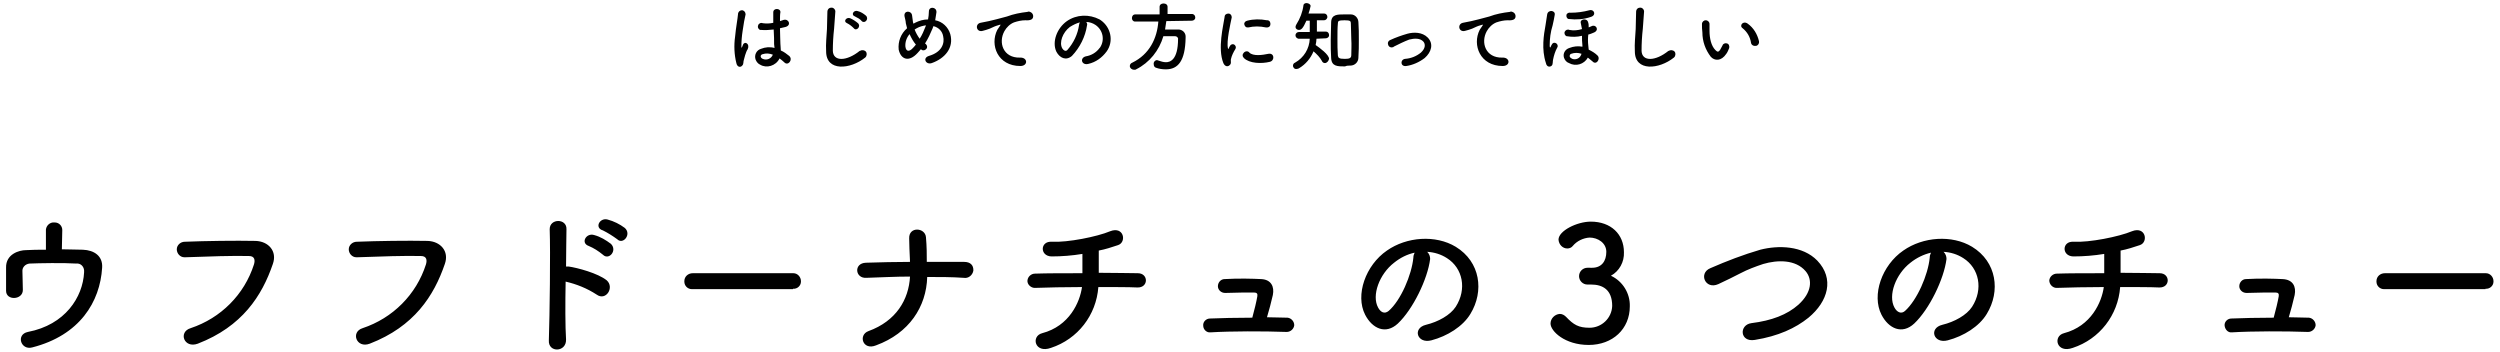 <?xml version="1.0" encoding="utf-8"?>
<!-- Generator: Adobe Illustrator 24.2.0, SVG Export Plug-In . SVG Version: 6.00 Build 0)  -->
<svg version="1.1" id="レイヤー_1" xmlns="http://www.w3.org/2000/svg" xmlns:xlink="http://www.w3.org/1999/xlink" x="0px"
	 y="0px" viewBox="0 0 596 84" style="enable-background:new 0 0 596 84;" xml:space="preserve">
<g id="グループ_1203" transform="translate(-387.853 -2242.366)">
	<path id="パス_2182" d="M573.7,2256.3c0.4,0.3,0.8,0.6,1.1,0.9c0.9,1,2.2-0.6,1.2-1.5c-0.6-0.5-1.3-1-2-1.3
		c0-0.6-0.1-1.2-0.1-1.6c0-0.9-0.1-2.3-0.1-3.7c0.4-0.1,0.9-0.2,1.3-0.3c1.5-0.4,0.8-2-0.4-1.7c-0.3,0.1-0.6,0.2-0.9,0.3
		c0-0.9,0-1.6,0.1-2.1c0.1-1-1.7-1.1-1.7,0c0,0.6,0,1.5,0,2.5c-0.8,0.2-1.7,0.2-2.5,0.1c-0.5-0.2-1,0.1-1.1,0.5
		c-0.2,0.5,0.1,1,0.5,1.1c0.1,0,0.1,0,0.2,0c1,0.1,2,0,3-0.1c0.1,1.4,0.1,2.8,0.1,3.5c0,0.3,0.1,0.6,0.1,0.9
		c-1.1-0.3-2.2-0.2-3.2,0.2c-1.1,0.3-1.7,1.5-1.3,2.6c0.2,0.5,0.6,1,1.1,1.2C570.6,2258.7,572.8,2258.1,573.7,2256.3
		C573.7,2256.3,573.7,2256.3,573.7,2256.3z M564.8,2258c0.4-0.4,0.2-0.9,0.4-1.4c0.1-0.3,0.2-0.7,0.3-1.1c0.2-0.5,0.3-1,0.6-1.4
		c0.6-1.3-0.7-2-1.1-1.1c0,0.1-0.2,0.4-0.2,0.5c-0.2,0.4-0.2,0.3-0.2,0c0-1.3,0.1-2.5,0.3-3.8c0.2-1.5,0.5-3.1,0.7-3.9
		c0-0.5-0.3-0.9-0.8-1c-0.5,0-0.9,0.3-1,0.8c0,0,0,0.1,0,0.1c-0.1,1.2-0.5,3.2-0.7,5.4c-0.3,2.1-0.2,4.3,0.3,6.3
		C563.6,2258.4,564.4,2258.5,564.8,2258z M572.1,2255.4c-0.4,1-1.5,1.4-2.4,1c-0.1,0-0.1-0.1-0.2-0.1c-0.3-0.2-0.4-0.6-0.2-0.8
		c0.1-0.1,0.2-0.2,0.3-0.2C570.5,2255,571.3,2255.1,572.1,2255.4L572.1,2255.4z M593.3,2247.4c0.7,0.7,1.8-0.5,1-1.3
		c-0.6-0.5-1.2-0.9-2-1.1c-0.9-0.3-1.7,0.9-0.6,1.3C592.3,2246.6,592.9,2246.9,593.3,2247.4z M591.4,2249.1c0.6,0.8,1.8-0.4,1-1.2
		c-0.6-0.5-1.2-0.9-1.9-1.2c-0.9-0.3-1.7,0.8-0.7,1.2C590.4,2248.2,590.9,2248.6,591.4,2249.1z M594.1,2256.1c0.4-0.3,0.5-1,0.2-1.4
		c-0.3-0.4-1-0.5-1.4-0.2c0,0,0,0-0.1,0c-3.1,2.5-6.3,2.6-6.4,0c0-1.8,0.1-3.5,0.3-5.3c0.1-1.2,0.2-2.9,0.3-4.1c0-0.5-0.5-1-1-0.9
		c-0.5,0-0.9,0.4-0.9,1c0,1.1-0.1,2.9-0.1,4.1c-0.1,1.9-0.3,3.4-0.2,5.3C584.8,2259.5,590.6,2258.9,594.1,2256.1L594.1,2256.1z
		 M607.4,2254.1c0.1,0,0.1,0.1,0.1,0.1c0.4,0.3,0.9,0.2,1.2-0.2c0.3-0.3,0.2-0.8-0.1-1.1c0,0,0,0,0,0c-0.1-0.1-0.2-0.1-0.2-0.2
		c0.7-1.1,1.3-2.4,1.8-3.6c0.1-0.2,0.1-0.4,0.2-0.5c1.2,0.3,2.1,1.2,2.3,2.4c0.4,1.7-0.3,3.8-3.4,4.7c-1.6,0.5-0.7,2.2,0.7,1.7
		c3.1-1.1,5.3-3.6,4.4-6.9c-0.5-1.7-1.9-3-3.6-3.3c0.1-0.6,0.2-1.3,0.3-1.9c0.1-1.3-1.8-1.5-1.8-0.2c0,0.7-0.1,1.3-0.2,1.9
		c-1.1,0-2.1,0.3-3.1,0.8c-0.1,0.1-0.2,0.1-0.4,0.2c0-0.1-0.1-0.3-0.1-0.4c-0.1-0.5-0.1-1-0.2-1.5c-0.1-1.3-2.1-1.3-1.8,0.2
		c0.1,0.4,0.3,1.2,0.3,1.6c0.1,0.4,0.2,0.8,0.3,1.2c-1.5,1.3-2.2,3.2-2,5.1c0.5,2.3,2.4,3.1,4.5,0.8
		C606.9,2254.7,607.1,2254.4,607.4,2254.1L607.4,2254.1z M608.6,2248.4c0,0.1-0.1,0.2-0.1,0.3c-0.4,1-0.8,2-1.4,2.9
		c-0.5-0.7-0.9-1.4-1.2-2.2c0.2-0.1,0.3-0.2,0.5-0.3C607.1,2248.7,607.9,2248.5,608.6,2248.4L608.6,2248.4z M606.2,2253
		c-0.3,0.4-0.6,0.7-0.9,1c-0.5,0.5-1.4,0.9-1.6-0.5c-0.1-1.1,0.3-2.2,1-3C605.1,2251.4,605.6,2252.3,606.2,2253z M631.1,2258.1
		c1.9,0,1.8-2.1-0.1-2c-4,0.1-5.2-3.6-3.7-6.3c0.5-0.9,1.3-1.7,2.3-2.1c0.9-0.3,1.8-0.5,2.7-0.5c1.3,0.1,1.7-0.3,1.8-0.6
		c0.2-0.6-0.1-1.2-0.7-1.4c-0.2-0.1-0.4-0.1-0.6,0c-1.7,0.2-3.3,0.5-4.9,1.1c-1.8,0.5-3.4,0.9-4.3,1.1c-0.6,0.1-1.6,0.3-2,0.4
		c-1.4,0.3-1,2.4,0.6,1.9c0.5-0.1,1-0.3,1.6-0.5c1.2-0.5,0.9-0.5,2.3-0.9c0.3-0.1,0.4-0.1,0.1,0.3c-0.2,0.3-0.4,0.6-0.6,0.9
		C623.8,2253.1,625.7,2258.1,631.1,2258.1z M646.8,2247.6c0.8,0,1.6,0.3,2.2,0.7c1.8,1.2,2.3,3.6,1.1,5.4c0,0-0.1,0.1-0.1,0.1
		c-0.8,1.1-2,1.8-3.3,2c-1.5,0.4-1,2.2,0.6,1.8c1.8-0.4,3.3-1.5,4.4-3c1.7-2.4,1-5.7-1.4-7.4c-0.1-0.1-0.2-0.1-0.3-0.2
		c-2.5-1.3-5.5-1.2-7.8,0.4c-2.4,1.7-3.6,5-2.5,7.3c0.8,1.5,2.3,2.2,3.7,1c1.9-2,3.2-4.6,3.6-7.3
		C647.1,2248.2,647,2247.8,646.8,2247.6z M645.3,2247.7c-0.1,0.2-0.2,0.4-0.2,0.6c-0.3,2.2-1.3,4.3-2.8,6c-0.4,0.4-0.9,0.1-1.2-0.4
		c-0.8-1.4,0.1-3.8,1.8-5.1C643.7,2248.3,644.5,2247.9,645.3,2247.7L645.3,2247.7z M672,2247.3c0.4,0,0.8-0.3,0.8-0.7
		c0,0,0-0.1,0-0.1c0-0.4-0.3-0.8-0.8-0.8c0,0,0,0-0.1,0h-5.7v-1.7c0-0.5-0.4-0.8-0.9-0.8c0,0,0,0-0.1,0c-0.5,0-0.9,0.3-0.9,0.8
		c0,0,0,0,0,0.1v1.7h-5.8c-0.5,0-0.8,0.4-0.8,0.9c0,0,0,0,0,0c0,0.4,0.3,0.8,0.7,0.8c0,0,0.1,0,0.1,0h0l5.5,0
		c-0.3,4-2.1,7.8-6.2,9.8c-0.3,0.1-0.6,0.4-0.6,0.8c0,0.5,0.5,0.9,1,0.9c0.2,0,0.4,0,0.5-0.1c3.2-1.6,5.5-4.5,6.5-7.9h2.8
		c0.3,0,0.6,0.2,0.7,0.5c0,0,0,0.1,0,0.1c0,5.2-2,5.6-2.9,5.6c-0.6,0-1.2-0.2-1.8-0.4c-0.1,0-0.2-0.1-0.3-0.1c-0.5,0-0.9,0.5-0.8,1
		c0,0.4,0.2,0.7,0.5,0.8c0.8,0.3,1.6,0.4,2.4,0.4c2.9,0,4.6-2,4.7-7.5v-0.1c0.1-1-0.6-1.8-1.6-1.9c-0.1,0-0.2,0-0.3,0
		c-1,0-2.1,0-3,0c0.1-0.7,0.2-1.3,0.3-2L672,2247.3z M689.6,2248.9c0.5,0.1,1-0.1,1.1-0.6c0.1-0.5-0.1-1-0.6-1.1c-0.1,0-0.1,0-0.2,0
		c-1.6-0.3-3.2-0.3-4.7,0.1c-0.5,0.1-0.8,0.5-0.7,0.9c0.1,0.5,0.5,0.8,0.9,0.7c0,0,0,0,0.1,0
		C686.8,2248.6,688.2,2248.6,689.6,2248.9z M690.6,2257.1c1.2-0.3,1.1-2.2-0.4-1.9c-1.4,0.3-3.6,0.6-4.5-0.3c-0.3-0.4-0.9-0.4-1.3,0
		s-0.4,0.9,0,1.3C685.7,2257.5,688.6,2257.6,690.6,2257.1z M681,2257.9c0.5-0.4,0.2-1,0.3-1.4c0.2-0.9,0.6-1.7,1.1-2.5
		c0.2-0.4,0-0.8-0.3-1c-0.3-0.2-0.8-0.1-1,0.3c-0.1,0.1-0.3,0.5-0.3,0.6c-0.1,0.2-0.1,0.2-0.2,0c-0.4-1.7,0.6-5.9,0.9-7.4
		c0-0.5-0.3-0.9-0.8-0.9c-0.5,0-0.9,0.3-0.9,0.8c0,0,0,0,0,0c-0.3,2.1-1.7,7.5-0.3,11C679.9,2258.3,680.6,2258.3,681,2257.9z
		 M709.8,2258c1,0,1.9-0.8,1.9-1.9c0,0,0-0.1,0-0.1c0.1-1.3,0.1-2.8,0.1-4.2c0-1.4,0-2.9-0.1-4.1c0-1-0.8-1.9-1.8-1.9
		c0,0-0.1,0-0.1,0c-0.5,0-1,0-1.5,0c-1.6,0-3,0-3.1,1.8c0,1.3-0.1,2.8-0.1,4.3c0,1.5,0,2.9,0.1,4.3c0.1,2,1.5,2,3.3,2
		C708.9,2258,709.4,2258,709.8,2258z M703.9,2251.5c0.4,0,0.8-0.3,0.8-0.7c0,0,0,0,0-0.1c0-0.4-0.3-0.8-0.7-0.8c0,0,0,0-0.1,0h-2.1
		c0-0.8,0-1.9,0-2.7l1.7,0h0c0.4,0,0.7-0.3,0.8-0.7c0,0,0,0,0-0.1c0-0.4-0.3-0.8-0.7-0.8c0,0,0,0-0.1,0h-3.7
		c0.2-0.6,0.4-1.2,0.5-1.8c0-0.4-0.5-0.7-1-0.7c-0.3,0-0.7,0.2-0.7,0.5c-0.2,1.6-0.8,3.2-1.7,4.6c-0.1,0.2-0.2,0.4-0.2,0.6
		c0,0.4,0.4,0.7,0.8,0.7c0.6,0,1-0.4,1.8-2.2l0.8,0v2.7h-2.6c-0.4,0-0.8,0.3-0.8,0.8c0,0,0,0,0,0c0,0.4,0.3,0.7,0.7,0.8
		c0,0,0.1,0,0.1,0h2.6c-0.1,2.4-1.4,4.5-3.5,5.7c-0.3,0.1-0.5,0.4-0.5,0.7c0,0.5,0.4,0.9,0.9,0.8c0.2,0,0.5-0.1,0.6-0.2
		c1.5-0.9,2.7-2.3,3.4-4c0.8,0.7,1.5,1.4,2,2.3c0.1,0.3,0.4,0.5,0.7,0.5c0.5,0,0.9-0.5,1-1c0-1-2.2-2.6-3.2-3.3
		c0.1-0.5,0.2-1,0.2-1.5L703.9,2251.5z M710,2255.5c0,0.7-0.4,0.9-1.5,0.9c-1.4,0-1.6-0.2-1.7-0.8c-0.1-1.2-0.1-2.6-0.1-4
		c0-1.3,0-2.6,0.1-3.6c0-0.6,0.1-0.8,1.6-0.8c1.4,0,1.5,0.2,1.5,0.8c0,1.1,0.1,2.4,0.1,3.7C710.1,2253.1,710,2254.4,710,2255.5z
		 M727.5,2256.2c1.6-1.4,2.2-3.4,0.7-4.9c-1.3-1.3-3.3-1.3-4.8-0.9c-1.4,0.4-2.8,0.9-4.1,1.5c-0.5,0.2-0.7,0.7-0.5,1.2
		c0.2,0.5,0.7,0.7,1.2,0.5c0,0,0.1,0,0.1-0.1c1.2-0.6,2.4-1.2,3.7-1.7c1.2-0.3,2.6-0.4,3.4,0.5c0.5,0.6,0.5,1.6-0.6,2.6
		c-1.1,0.9-2.4,1.4-3.8,1.5c-1.2,0.2-1.1,1.9,0.3,1.7C724.6,2257.9,726.2,2257.2,727.5,2256.2z M746.1,2258.1c1.9,0,1.8-2.1-0.1-2
		c-4,0.1-5.2-3.6-3.7-6.3c0.5-0.9,1.3-1.7,2.3-2.1c0.9-0.3,1.8-0.5,2.7-0.5c1.3,0.1,1.7-0.3,1.8-0.6c0.2-0.6-0.1-1.2-0.7-1.4
		c-0.2-0.1-0.4-0.1-0.6,0c-1.7,0.2-3.3,0.5-4.9,1.1c-1.8,0.5-3.4,0.9-4.3,1.1c-0.6,0.1-1.6,0.3-2,0.4c-1.4,0.3-1,2.4,0.6,1.9
		c0.5-0.1,1-0.3,1.6-0.5c1.2-0.5,0.9-0.5,2.3-0.9c0.3-0.1,0.4-0.1,0.1,0.3c-0.2,0.3-0.4,0.6-0.6,0.9
		C738.8,2253.1,740.7,2258.1,746.1,2258.1z M767.1,2246.4c1.4-0.4,0.8-1.9-0.3-1.6c-1.5,0.4-3,0.6-4.5,0.6c-0.4-0.1-0.9,0.1-1,0.5
		c-0.1,0.4,0.1,0.9,0.5,1c0,0,0.1,0,0.1,0C763.6,2247.1,765.4,2247,767.1,2246.4z M766.4,2256.1c0.4,0.3,0.7,0.6,1.1,0.9
		c0.9,1,2-0.6,1.2-1.4c-0.6-0.6-1.3-1-2.1-1.4c0-0.3-0.1-0.7-0.1-1c-0.1-0.8-0.1-1.7,0-2.6c0.5-0.1,0.9-0.3,1.4-0.5
		c1.3-0.6,0.4-2-0.6-1.5c-0.2,0.1-0.5,0.2-0.7,0.3c0-0.5,0-0.9-0.2-1.4c-0.3-0.8-1.9-0.6-1.7,0.3c0.1,0.5,0.2,1,0.3,1.5
		c-1,0.3-2,0.4-3,0.2c-0.4-0.2-0.9,0-1.1,0.4c-0.2,0.4,0,0.9,0.4,1.1c0,0,0.1,0,0.1,0c1.2,0.2,2.4,0.2,3.6-0.1c0,0.8,0,1.4,0.1,2.3
		c0,0.1,0,0.2,0,0.3c-1-0.2-2.1-0.1-3.1,0.3c-1,0.3-1.6,1.3-1.3,2.3c0.2,0.6,0.6,1.1,1.2,1.3c1.6,0.9,3.6,0.3,4.5-1.3
		C766.3,2256.3,766.4,2256.2,766.4,2256.1z M757.8,2258c0.3-0.3,0.2-1,0.3-1.4c0.2-1,0.5-2,1-2.9c0.5-0.8-0.8-1.7-1.3-0.7
		c-0.1,0.2-0.2,0.3-0.2,0.4c-0.2,0.5-0.3,0.3-0.3-0.2c0-1.6,0.2-3.2,0.7-4.8c0.2-0.9,0.4-1.8,0.5-2.5c0.2-1.1-1.6-1.3-1.8-0.1
		c-0.1,0.9-0.3,1.7-0.4,2.6c-0.4,2.2-1,5.7,0.1,9C756.6,2258.4,757.4,2258.4,757.8,2258z M764.8,2255.4c-0.3,0.9-1.3,1.3-2.1,1
		c-0.1,0-0.2-0.1-0.3-0.2c-0.3-0.1-0.4-0.4-0.3-0.7c0.1-0.2,0.2-0.3,0.3-0.3c0.8-0.3,1.7-0.3,2.5,0L764.8,2255.4z M786.9,2256.1
		c0.4-0.3,0.5-1,0.2-1.4c-0.3-0.4-1-0.5-1.4-0.2c0,0,0,0-0.1,0c-3.1,2.5-6.3,2.6-6.4,0c0-1.8,0.1-3.5,0.3-5.3
		c0.1-1.2,0.2-2.9,0.3-4.1c0-0.5-0.5-1-1-0.9c-0.5,0-0.9,0.4-0.9,1c0,1.1-0.1,2.9-0.1,4.1c-0.1,1.9-0.3,3.4-0.2,5.3
		C777.6,2259.5,783.4,2258.9,786.9,2256.1z M807.2,2252.2c-0.4-1.7-1.3-3.2-2.7-4.2c-1.1-0.8-2.1,0.5-1.2,1.1c1.1,0.9,1.8,2.1,2,3.5
		c0.1,0.5,0.6,0.8,1.2,0.7C807,2253.2,807.3,2252.7,807.2,2252.2L807.2,2252.2L807.2,2252.2z M799.4,2255.2c0.3-0.4,0.5-0.9,0.7-1.4
		c0.1-0.5-0.1-1-0.6-1.1c-0.4-0.1-0.9,0.1-1,0.5c-0.2,0.4-0.4,0.7-0.6,1.1c-0.4,0.5-0.6,0.5-1.1,0c-1-1-1.4-2.8-1.4-4.6
		c0-0.8,0-0.9,0-1.6c0-0.5-0.4-0.9-0.9-0.9c-0.5,0-0.9,0.4-0.9,0.9l0,0c0,0.7,0,1.3,0.1,2c0,2.1,0.7,4.1,2,5.8
		C796.6,2256.9,798.2,2257,799.4,2255.2L799.4,2255.2z"/>
	<path id="パス_2181" d="M402.7,2297.2c0-1-0.8-1.8-1.8-1.8c0,0-0.1,0-0.1,0c-1-0.1-1.9,0.7-2,1.7c0,0.1,0,0.1,0,0.2
		c0,0.9,0,3.1,0,4.6c-1.7,0-3.3,0-4.8,0.1c-1.5,0-4.8,0.9-4.7,4.2c0,1.9,0,4.4,0,5.5c0,2.4,4,2.2,4-0.2c0-1.1-0.1-3.5-0.1-4.4
		c-0.1-1,0.7-1.8,1.7-1.9c0,0,0,0,0,0c2.2-0.1,8.1-0.2,11.2,0c0.9-0.1,1.7,0.6,1.8,1.6c0,0.2,0,0.3,0,0.5
		c-0.3,5.9-4.5,12.5-13.4,14.2c-2.9,0.6-1.7,4.4,1,3.7c11.4-2.9,16.2-10.9,16.7-19c0.2-2.8-1.9-4.2-4.6-4.3c-1.5,0-3.2-0.1-5-0.1
		L402.7,2297.2z M435,2324.3c10.6-4.1,15.3-11.4,17.9-19c1.1-3.1-1.1-5.4-4.1-5.5c-4.8-0.1-11.9,0-16.9,0.2c-1,0-1.9,0.8-1.9,1.8
		c0,1,0.8,1.9,1.8,1.9c0.1,0,0.1,0,0.2,0c5.5-0.2,11.5-0.4,15.2-0.3c1.4,0,1.5,1,1.2,2c-2.3,7.2-7.9,12.8-15.1,15.2
		C430.3,2321.5,431.7,2325.5,435,2324.3z M476,2324.3c10.6-4.1,15.3-11.4,17.9-19c1.1-3.1-1.1-5.4-4.1-5.5c-4.8-0.1-11.9,0-16.9,0.2
		c-1,0-1.9,0.8-1.9,1.8c0,1,0.8,1.9,1.8,1.9c0.1,0,0.1,0,0.2,0c5.5-0.2,11.5-0.4,15.2-0.3c1.4,0,1.5,1,1.2,2
		c-2.3,7.2-7.9,12.8-15.1,15.2C471.4,2321.5,472.8,2325.5,476,2324.3L476,2324.3z M535,2299.4c1.4,1.4,3.5-1.2,1.8-2.7
		c-1.2-0.9-2.6-1.6-4.1-2c-1.9-0.5-3.2,2-1.1,2.6C532.8,2297.9,533.9,2298.6,535,2299.4L535,2299.4z M531.6,2303.1
		c1.4,1.4,3.5-1,1.9-2.6c-1.2-0.9-2.5-1.7-4-2.1c-1.9-0.6-3.3,1.9-1.3,2.6C529.4,2301.5,530.5,2302.2,531.6,2303.1L531.6,2303.1z
		 M522.7,2309.5c2.6,0.6,5.1,1.6,7.4,3.1c2.2,1.6,4.3-1.7,2.4-3.4c-2.1-1.7-7-3-9.1-3.3c-0.2,0-0.4,0-0.6,0c0-3.7,0.1-7,0.1-8.9
		c0.1-2.6-4-2.6-4,0c0.2,5.5,0,20.4-0.2,26.5c-0.2,3,4.2,2.9,4.1-0.2C522.6,2320.2,522.6,2314.7,522.7,2309.5L522.7,2309.5z
		 M576.9,2311.2c1,0.1,1.9-0.7,1.9-1.7c0,0,0-0.1,0-0.1c0-1-0.8-1.9-1.8-1.9c-0.1,0-0.1,0-0.2,0H553c-1.1,0-2,0.8-2,1.9
		c0,0,0,0.1,0,0.1c0,1,0.8,1.8,1.8,1.8c0.1,0,0.1,0,0.2,0H576.9z M608.9,2308.4c2.9,0,5.9,0,8.7,0.2c1.1,0.2,2.1-0.6,2.3-1.7
		c0-0.1,0-0.1,0-0.2c0-1-0.6-1.9-2.2-1.9c-2.8,0-5.8,0-8.9,0c0-1.8,0-3.6-0.2-5.9s-4.1-2.6-4,0.3c0,1.3,0.1,3.4,0.2,5.6
		c-3.6,0-7.1,0.1-10.5,0.2c-3,0.1-2.6,3.8,0.1,3.6c3.4-0.1,6.9-0.3,10.4-0.3c-0.3,5.5-3.3,10.6-9.9,13c-2.5,0.9-1.4,4.7,1.8,3.4
		C604.6,2321.8,608.7,2315.5,608.9,2308.4z M649.7,2310.8c3.8,0,7.2,0,9.3,0.1c2.7,0.1,2.7-3.4,0.1-3.4c-1.8,0-5.3-0.1-9.3-0.1
		c0-1.8,0-3.8,0-5.3c1.6-0.3,3.1-0.8,4.6-1.3c2.1-0.7,1.4-4.6-1.9-3.3c-3.1,1.3-10.1,2.7-13.9,2.5c-2.8-0.2-2.9,3.4-0.1,3.5
		c2.5,0,5-0.2,7.4-0.6c0,1.3,0,3,0,4.6c-4.3,0-8.5,0-11.3,0.1c-0.9,0-1.7,0.7-1.8,1.6s0.7,1.7,1.6,1.8c0.1,0,0.1,0,0.2,0
		c3-0.1,7.1-0.2,11.2-0.2c-0.5,3.6-3,9.3-9.5,11c-2.7,0.7-1.8,4.9,2.1,3.5C644.8,2323.2,649.2,2317.5,649.7,2310.8L649.7,2310.8z
		 M689.9,2318c0.5-1.6,1-3.6,1.4-5.3c0.4-2-0.4-3.7-2.8-3.8c-1.9-0.1-5.4-0.2-8.7,0c-0.9,0-1.6,0.8-1.6,1.7c0,0.9,0.8,1.6,1.7,1.6
		c0.1,0,0.1,0,0.2,0c2.5-0.1,5.1-0.1,6.7-0.1c0.7,0,0.9,0.3,0.8,0.9c-0.2,1.2-0.7,3.3-1.2,5.1c-3.8,0-7.6,0.1-10.1,0.2
		c-0.9,0-1.7,0.8-1.6,1.7c0,0.9,0.8,1.7,1.7,1.6c0,0,0,0,0,0c5-0.3,12.6-0.3,18.2-0.1c0.9,0,1.7-0.7,1.8-1.6c0-0.9-0.7-1.7-1.6-1.8
		c0,0-0.1,0-0.1,0C693.1,2318.1,691.6,2318,689.9,2318z M728.1,2302.4c1.7,0.1,3.3,0.6,4.7,1.5c3.8,2.4,4.8,7.4,2.1,11.6
		c-1.3,2-4.2,3.6-7.1,4.3c-3.3,0.8-2.1,4.6,1.3,3.7c3.8-1,7.5-3.3,9.3-6.3c3.3-5.4,2.4-12.4-3.5-16c-4.8-2.9-11.7-2.4-16.4,0.9
		c-5.1,3.5-7.6,10.6-5.2,15.3c1.7,3.3,4.9,4.8,7.8,2.1c3.6-3.4,7.1-10.6,7.7-15.4C728.8,2303.5,728.6,2302.9,728.1,2302.4z
		 M725.1,2302.6c-0.2,0.4-0.3,0.8-0.3,1.2c-0.4,4.1-3,10.2-5.9,12.7c-1,0.8-1.9,0.3-2.5-0.8c-1.6-2.9,0.3-8,3.8-10.7
		C721.7,2303.8,723.3,2303,725.1,2302.6L725.1,2302.6z M766.3,2306.2c-1.1,0-2,0.9-2,2c0,1.1,0.9,2,2,2c0.2,0,0.3,0,0.6,0h0.3
		c2.7,0,5,1.2,5,5.1c-0.1,2.9-2.5,5.2-5.4,5.2c0,0,0,0,0,0c-2.6,0-3.8-0.7-5.6-2.6c-0.4-0.4-0.9-0.7-1.5-0.7
		c-1.2,0.1-2.2,1.1-2.2,2.3c0,1.8,3.4,5.1,9.1,5.1c5.7,0,9.8-3.8,9.8-9.2c0.1-3.1-1.7-6-4.5-7.3c2-1.1,3.2-3.3,3.1-5.6
		c0-4.3-3.1-7.3-7.9-7.3c-3.3,0-7.7,2.2-7.7,4.3c0.1,1.2,1,2.1,2.1,2.1c0.5,0,1-0.2,1.3-0.6c1-1.2,2.5-1.9,4-2c2,0,4,1.3,4,3.4
		c0,2.2-1.1,3.8-3.4,3.8L766.3,2306.2z M819,2318.1c4.7-3.9,6.2-9.3,2.1-13.6c-3.5-3.6-9.3-3.7-13.6-2.6c-4.1,1.2-8,2.7-11.9,4.4
		c-2.9,1.2-1.2,5.2,1.9,3.8c1.9-0.9,3.6-1.7,5.3-2.6c1.7-0.9,3.6-1.6,5.4-2.2c3.4-1,7.7-1.1,10.1,1.7c1.7,2,1.5,5.1-1.7,8
		c-2.7,2.4-6.4,3.8-11.2,4.4c-3,0.4-2.8,4.6,0.8,4C811.8,2322.5,815.9,2320.6,819,2318.1z M851.2,2302.4c1.7,0.1,3.3,0.6,4.7,1.5
		c3.8,2.4,4.8,7.4,2.1,11.6c-1.3,2-4.2,3.6-7.1,4.3c-3.3,0.8-2.1,4.6,1.3,3.7c3.8-1,7.5-3.3,9.3-6.3c3.3-5.4,2.4-12.4-3.5-16
		c-4.8-2.9-11.7-2.4-16.4,0.9c-5.1,3.5-7.6,10.6-5.2,15.3c1.7,3.3,4.9,4.8,7.8,2.1c3.6-3.4,7.1-10.6,7.7-15.4
		C851.9,2303.5,851.7,2302.9,851.2,2302.4z M848.2,2302.6c-0.2,0.4-0.3,0.8-0.3,1.2c-0.4,4.1-3,10.1-5.9,12.7
		c-0.9,0.8-1.9,0.3-2.5-0.8c-1.6-2.9,0.3-8,3.8-10.7C844.8,2303.8,846.5,2303,848.2,2302.6L848.2,2302.6z M893.3,2310.8
		c3.8,0,7.2,0,9.3,0.1c2.7,0.1,2.7-3.4,0.1-3.4c-1.8,0-5.3-0.1-9.3-0.1c0-1.8,0-3.8,0-5.3c1.6-0.3,3.1-0.8,4.6-1.3
		c2.1-0.7,1.4-4.6-1.9-3.3c-3.1,1.3-10.1,2.7-13.9,2.5c-2.8-0.2-2.9,3.4-0.1,3.5c2.5,0,5-0.2,7.4-0.6c0,1.3,0,3,0,4.6
		c-4.3,0-8.5,0-11.3,0.1c-0.9,0-1.7,0.7-1.8,1.6c0,0.9,0.7,1.7,1.6,1.8c0.1,0,0.1,0,0.2,0c3-0.1,7.1-0.2,11.2-0.2
		c-0.5,3.6-3,9.3-9.5,11c-2.7,0.7-1.8,4.9,2.1,3.5C888.4,2323.2,892.8,2317.5,893.3,2310.8L893.3,2310.8z M933.5,2318
		c0.5-1.6,1-3.6,1.4-5.3c0.4-2-0.4-3.7-2.9-3.8c-1.9-0.1-5.4-0.2-8.7,0c-0.9,0-1.6,0.8-1.6,1.7c0,0.9,0.8,1.6,1.7,1.6
		c0.1,0,0.1,0,0.2,0c2.5-0.1,5.1-0.1,6.7-0.1c0.7,0,0.9,0.3,0.8,0.9c-0.2,1.2-0.7,3.3-1.2,5.1c-3.8,0-7.6,0.1-10.1,0.2
		c-0.9,0-1.7,0.8-1.6,1.7s0.8,1.7,1.7,1.6c0,0,0,0,0,0c5-0.3,12.6-0.3,18.2-0.1c0.9,0,1.7-0.7,1.8-1.6c0-0.9-0.7-1.7-1.6-1.8
		c0,0-0.1,0-0.1,0C936.7,2318.1,935.2,2318,933.5,2318L933.5,2318z M980.4,2311.2c1,0.1,1.9-0.7,1.9-1.7c0,0,0-0.1,0-0.1
		c0-1-0.8-1.9-1.8-1.9c-0.1,0-0.1,0-0.2,0h-23.9c-1.1,0-2,0.8-2,1.9c0,0,0,0.1,0,0.1c0,1,0.8,1.8,1.8,1.8c0.1,0,0.1,0,0.2,0H980.4z"
		/>
</g>
</svg>
